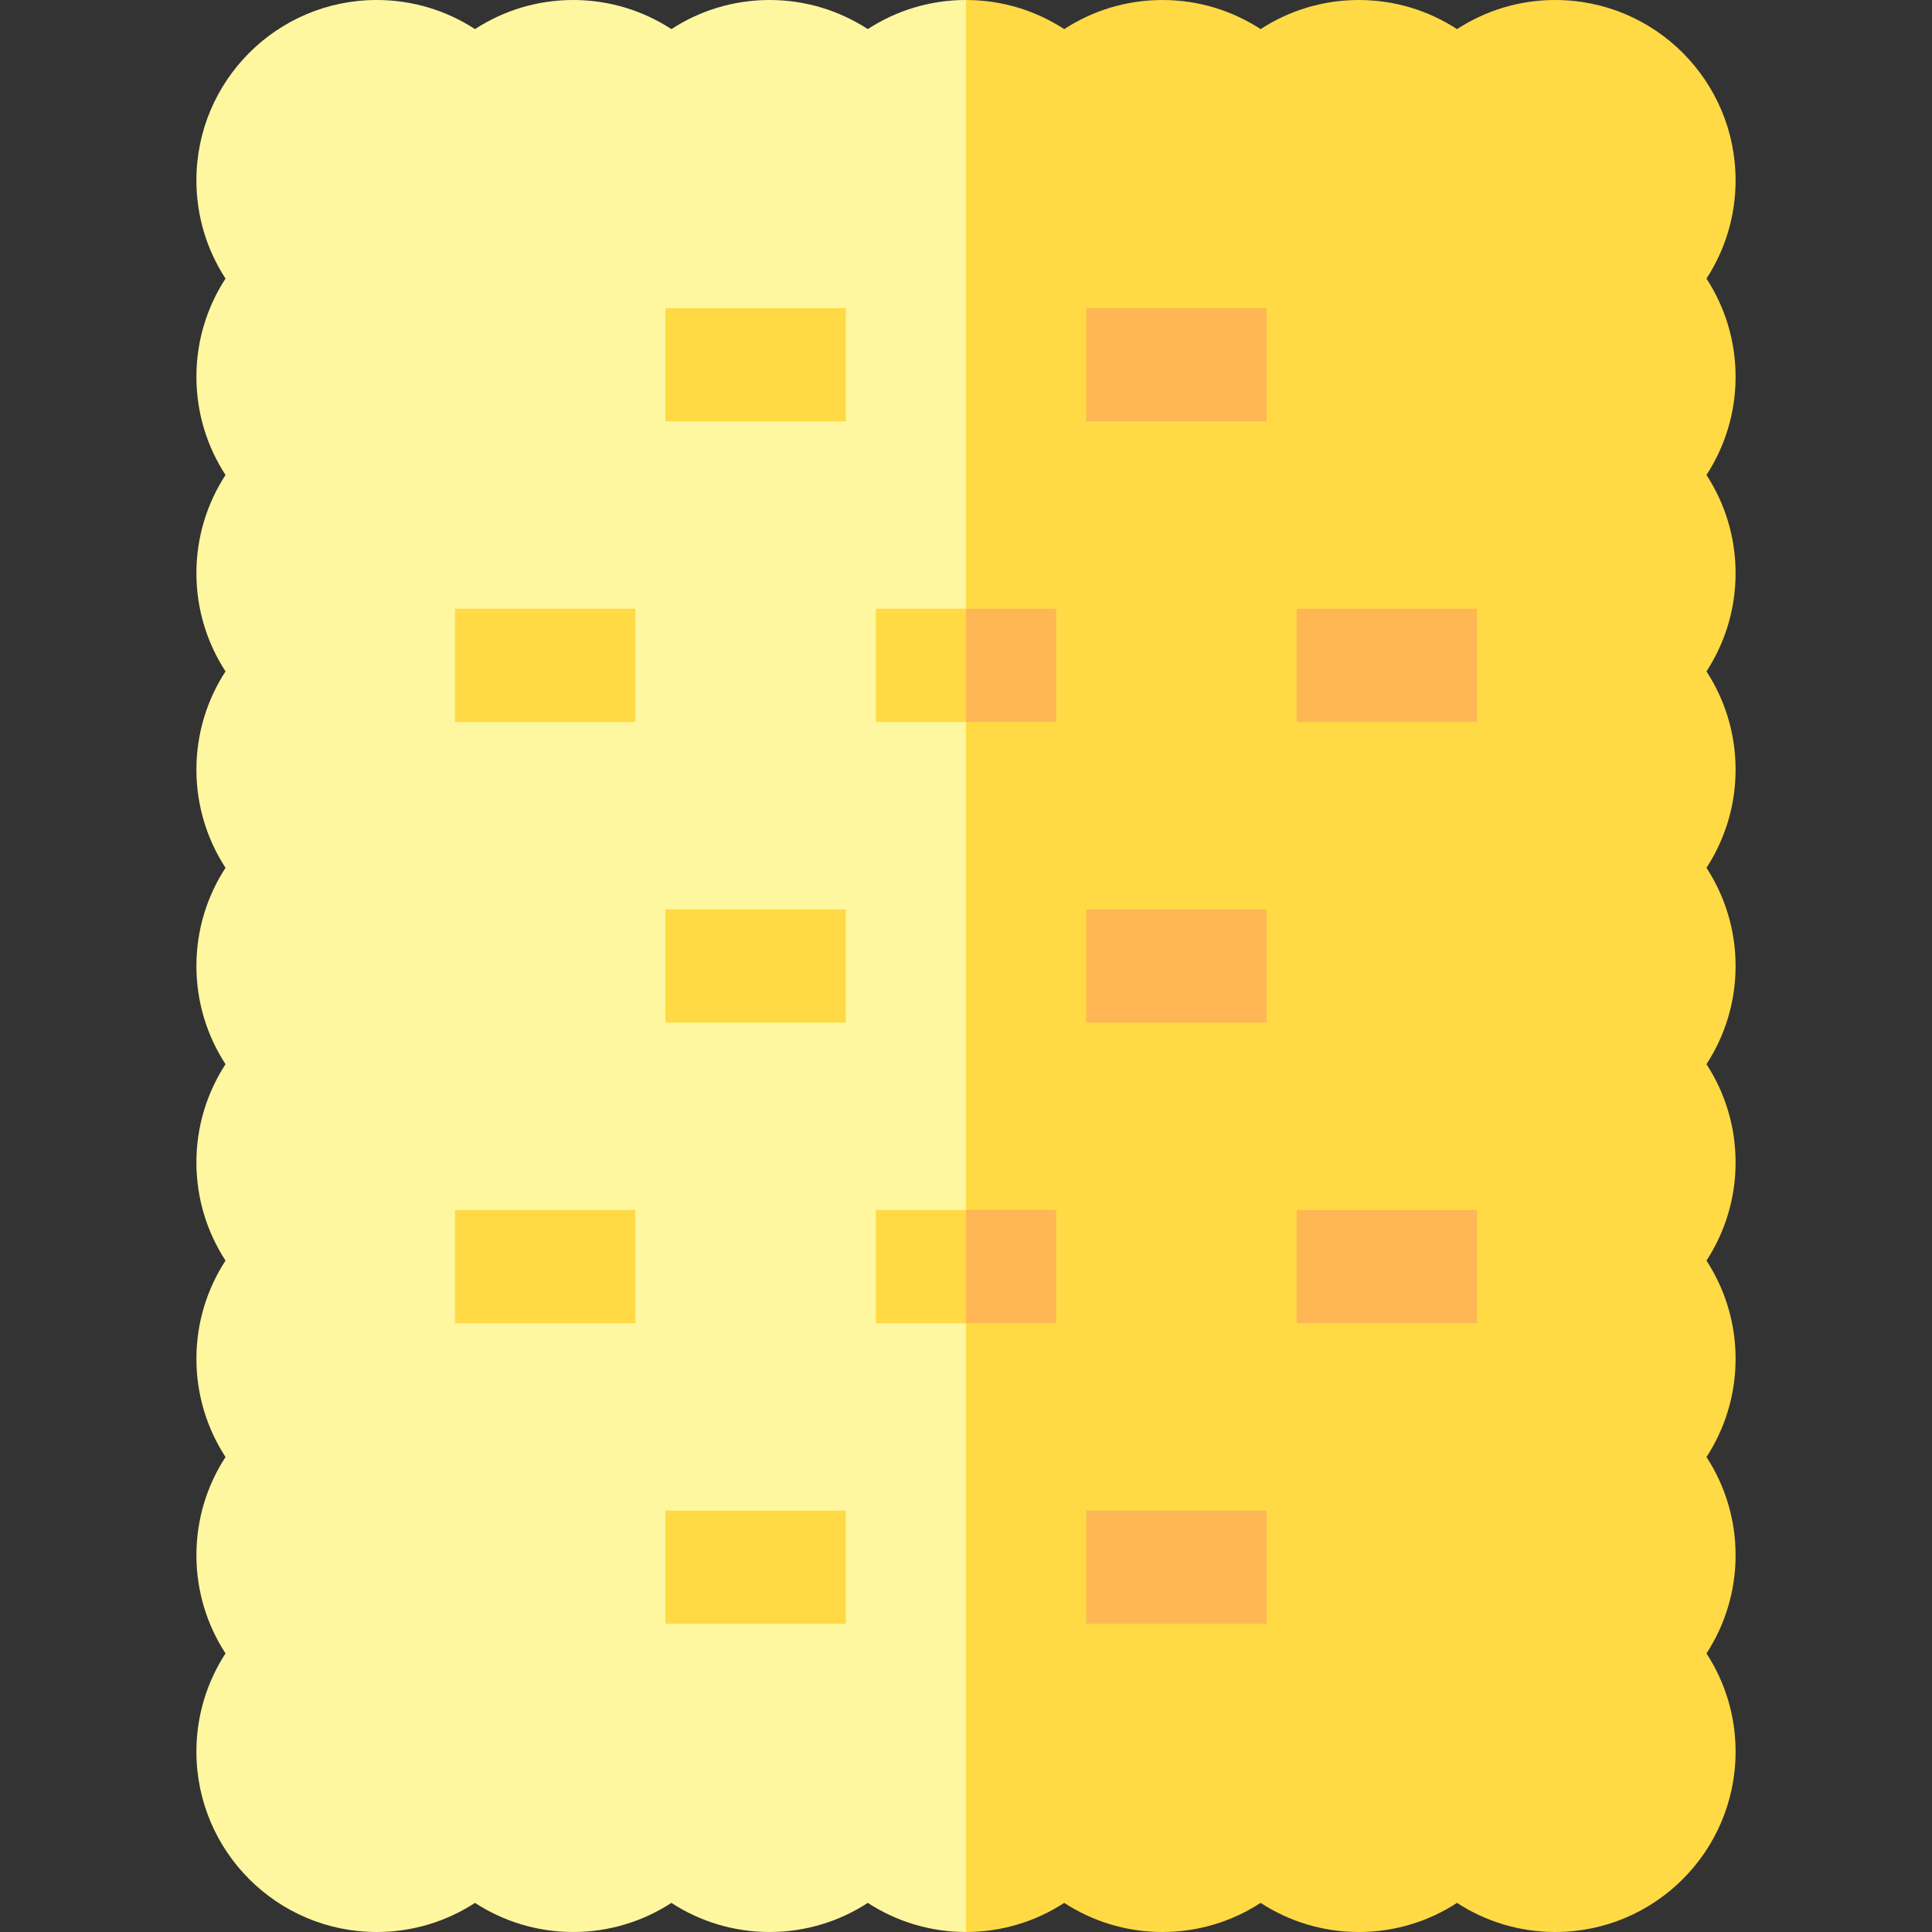 <svg id="Capa_1" enable-background="new 0 0 512 512" height="512" viewBox="0 0 512 512" width="512" xmlns="http://www.w3.org/2000/svg"><rect x="0" y="0" width="512" height="512" fill="#333333" stroke="none"/><g><path d="m452.236 73.826c4.873-7.49 7.714-16.423 7.714-26.025 0-26.4-21.401-47.801-47.801-47.801-9.602 0-18.535 2.842-26.025 7.714-7.49-4.872-16.423-7.714-26.024-7.714-9.602 0-18.535 2.842-26.025 7.714-7.491-4.872-16.424-7.714-26.025-7.714-9.602 0-18.535 2.842-26.025 7.714-7.49-4.872-16.423-7.714-26.025-7.714l-10 256 10 256c9.602 0 18.535-2.842 26.025-7.714 7.49 4.873 16.423 7.714 26.025 7.714s18.535-2.842 26.025-7.714c7.49 4.873 16.423 7.714 26.025 7.714s18.535-2.842 26.025-7.714c7.49 4.873 16.423 7.714 26.025 7.714 26.4 0 47.801-21.401 47.801-47.801 0-9.602-2.842-18.535-7.714-26.025 4.873-7.49 7.714-16.423 7.714-26.025s-2.842-18.535-7.714-26.025c4.873-7.49 7.714-16.423 7.714-26.025s-2.842-18.535-7.714-26.025c4.873-7.49 7.714-16.423 7.714-26.025s-2.842-18.535-7.714-26.025c4.873-7.49 7.714-16.423 7.714-26.025s-2.842-18.535-7.714-26.025c4.873-7.49 7.714-16.423 7.714-26.025s-2.842-18.535-7.714-26.025c4.873-7.49 7.714-16.423 7.714-26.025s-2.842-18.535-7.714-26.025c4.873-7.49 7.714-16.423 7.714-26.025-.001-9.6-2.842-18.533-7.715-26.023z" fill="#ffda44"/><path d="m287.867 81.664h47.801v30h-47.801z" fill="#ffb655"/><path d="m343.635 320.668h47.801v30h-47.801z" fill="#ffb655"/><path d="m343.635 161.332h47.801v30h-47.801z" fill="#ffb655"/><path d="m287.867 241h47.801v30h-47.801z" fill="#ffb655"/><path d="m287.867 400.336h47.801v30h-47.801z" fill="#ffb655"/><path d="m279.9 350.668v-30h-23.9l-10 15 10 15z" fill="#ffb655"/><path d="m279.9 161.332h-23.9l-10 15 10 15h23.9z" fill="#ffb655"/><path d="m229.975 7.714c-7.49-4.872-16.423-7.714-26.025-7.714s-18.535 2.842-26.025 7.714c-7.49-4.872-16.423-7.714-26.025-7.714s-18.535 2.842-26.025 7.714c-7.49-4.872-16.423-7.714-26.024-7.714-26.4 0-47.801 21.401-47.801 47.801 0 9.602 2.842 18.535 7.714 26.025-4.873 7.49-7.714 16.423-7.714 26.025s2.842 18.535 7.714 26.025c-4.873 7.49-7.714 16.423-7.714 26.025s2.842 18.535 7.714 26.025c-4.873 7.49-7.714 16.423-7.714 26.025s2.842 18.535 7.714 26.025c-4.873 7.49-7.714 16.423-7.714 26.025s2.842 18.535 7.714 26.025c-4.873 7.49-7.714 16.423-7.714 26.025s2.842 18.535 7.714 26.025c-4.873 7.49-7.714 16.423-7.714 26.025s2.842 18.535 7.714 26.025c-4.873 7.49-7.714 16.423-7.714 26.025s2.842 18.535 7.714 26.025c-4.873 7.49-7.714 16.423-7.714 26.025 0 26.4 21.401 47.801 47.801 47.801 9.602 0 18.535-2.842 26.025-7.714 7.49 4.873 16.423 7.714 26.025 7.714s18.535-2.842 26.025-7.714c7.49 4.873 16.423 7.714 26.025 7.714s18.535-2.842 26.025-7.714c7.489 4.87 16.422 7.712 26.024 7.712v-512c-9.602 0-18.535 2.842-26.025 7.714z" fill="#fff79f"/><g fill="#ffda44"><path d="m176.332 81.664h47.801v30h-47.801z"/><path d="m120.564 320.668h47.801v30h-47.801z"/><path d="m120.564 161.332h47.801v30h-47.801z"/><path d="m176.332 241h47.801v30h-47.801z"/><path d="m176.332 400.336h47.801v30h-47.801z"/><path d="m232.1 320.668h23.9v30h-23.9z"/><path d="m232.1 161.332h23.9v30h-23.9z"/></g></g></svg>